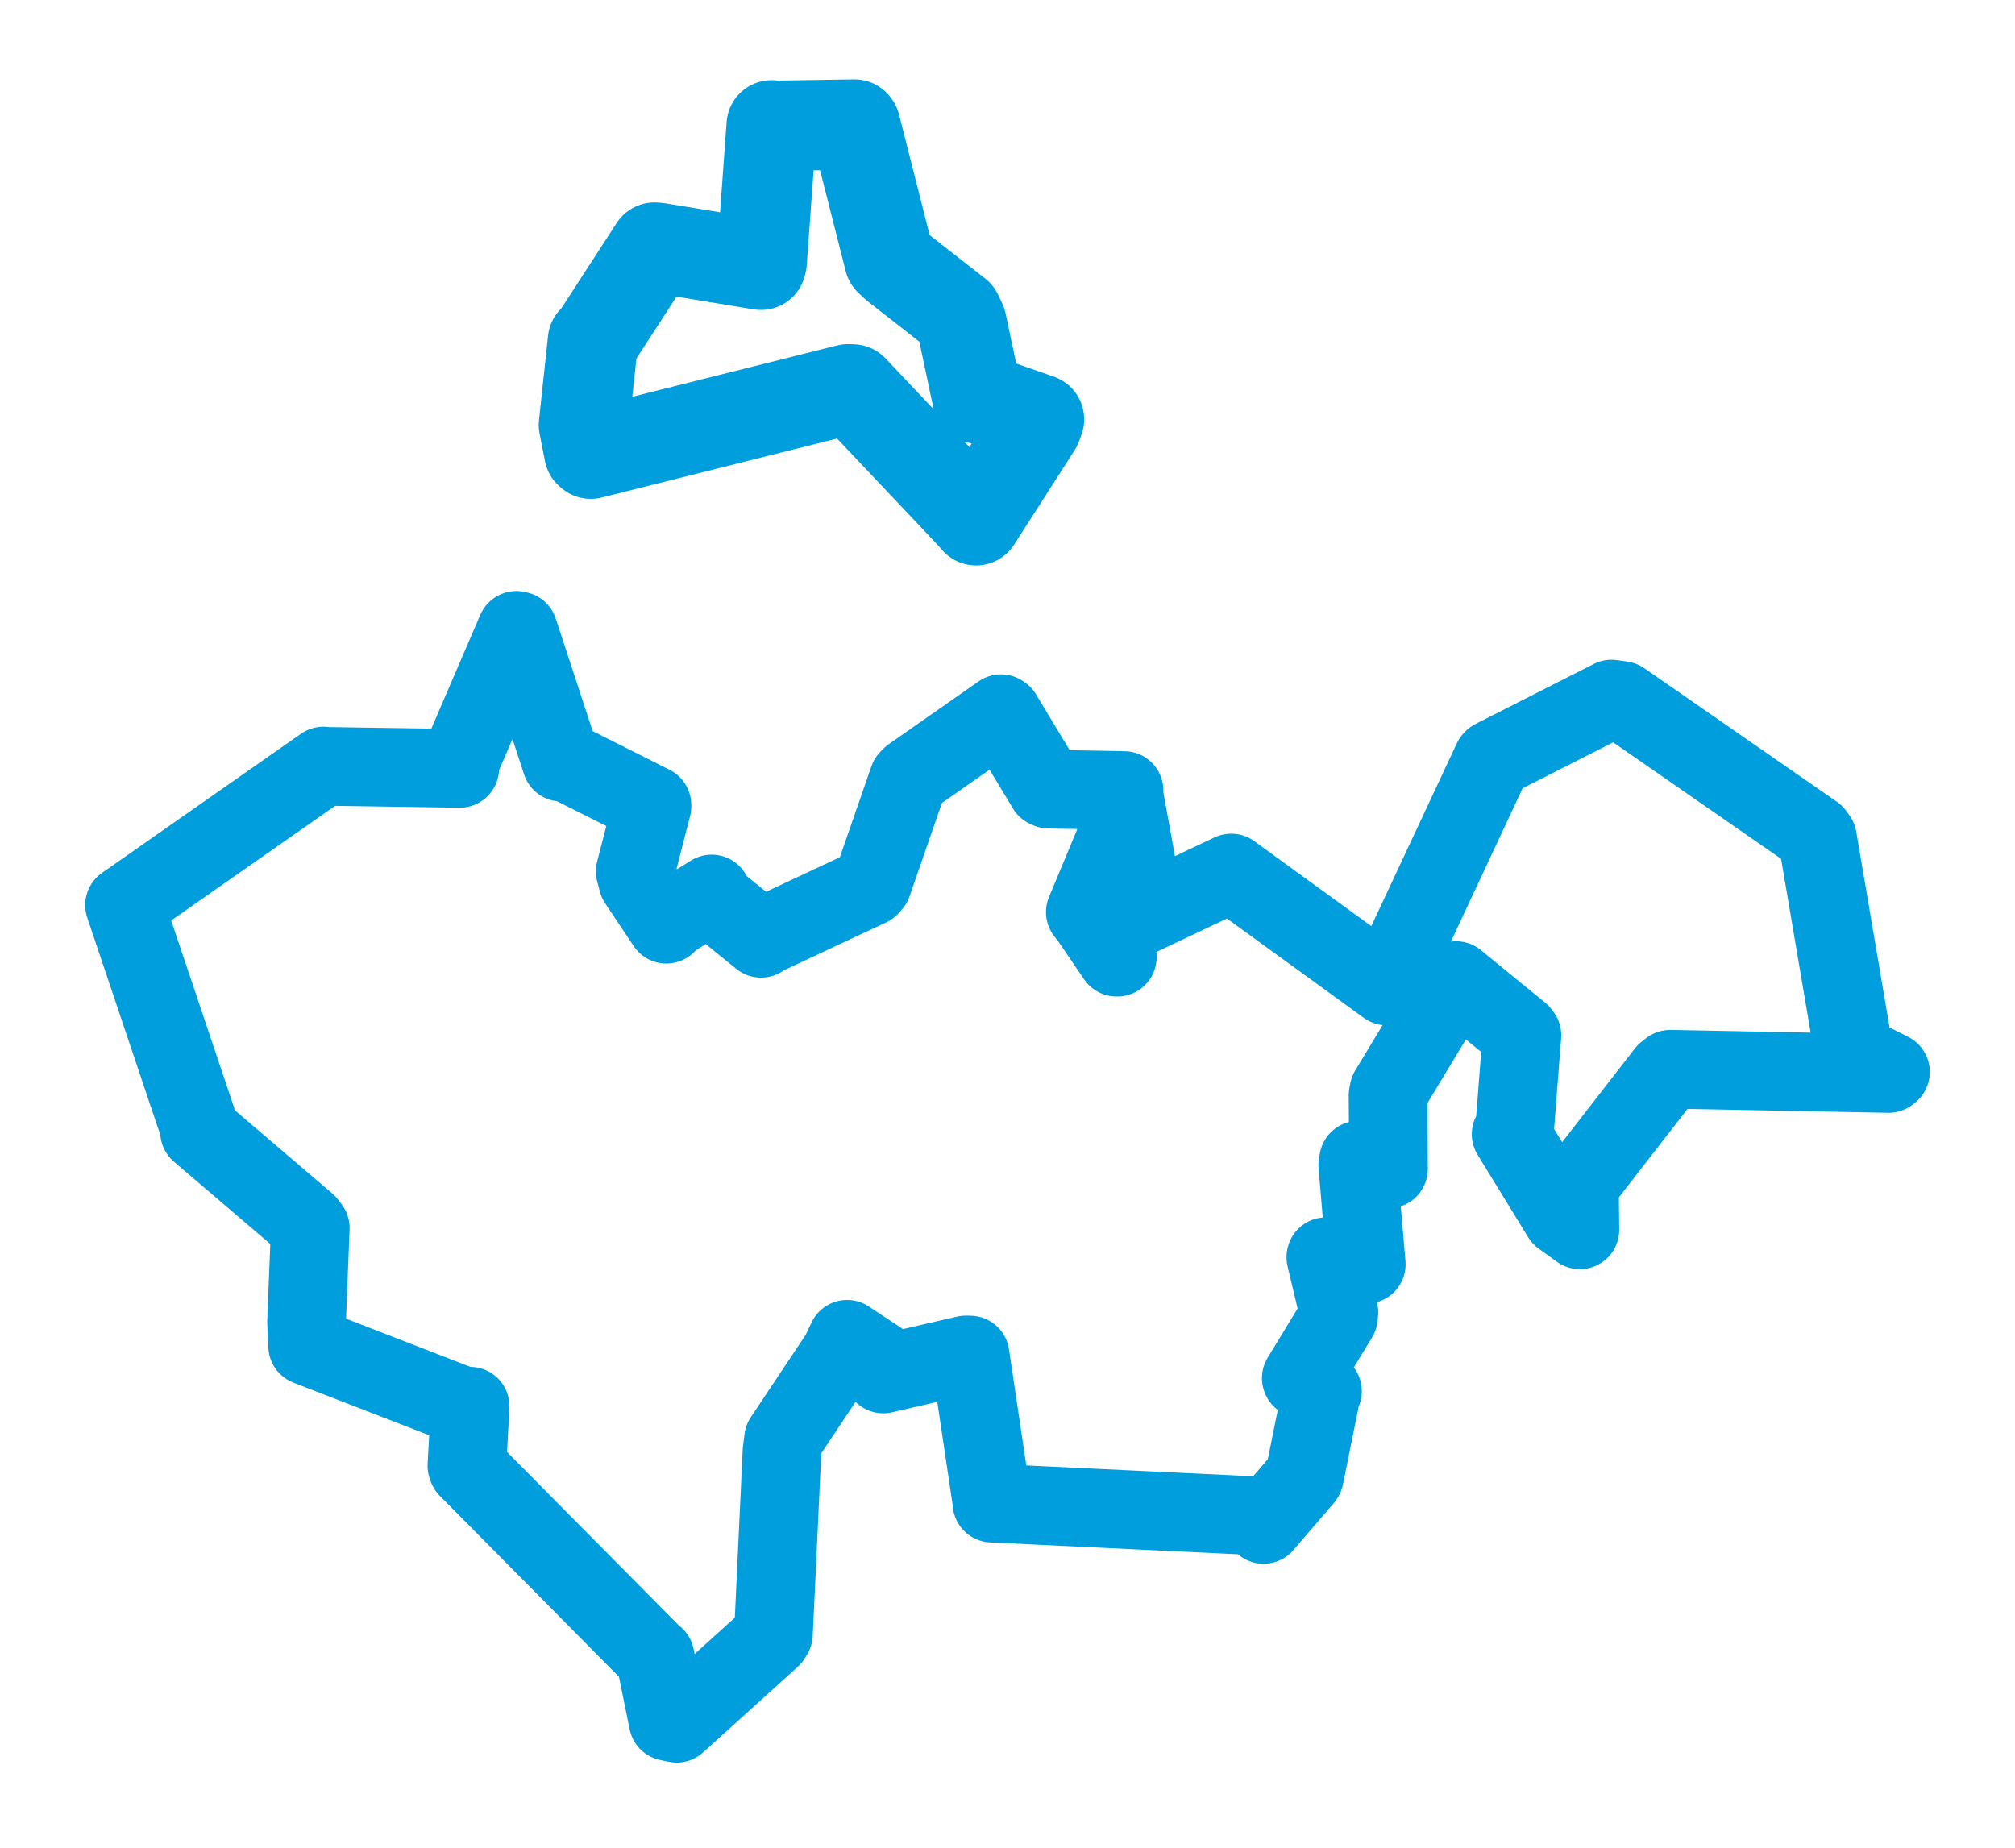 <svg viewBox="0 0 130.297 119.494" width="130.297" height="119.494" xmlns="http://www.w3.org/2000/svg">
  <title>Bílovec, okres Nový Jičín, Moravskoslezský kraj, Moravskoslezsko, Česko</title>
  <desc>Geojson of Bílovec, okres Nový Jičín, Moravskoslezský kraj, Moravskoslezsko, Česko</desc>
  <polygon points="8.053,58.535 12.915,72.993 12.904,73.195 19.837,79.117 20.065,79.417 19.823,85.5 19.895,87.042 30.11,91.002 30.401,90.939 30.192,94.789 30.246,94.944 42.163,106.979 42.357,107.138 43.208,111.327 43.757,111.442 49.876,105.906 50.013,105.679 50.566,93.863 50.667,93.06 54.31,87.59 54.776,86.61 56.843,87.976 57.115,88.853 62.468,87.621 62.728,87.629 64.128,97.014 64.146,97.208 81.109,98.018 81.708,98.583 84.297,95.574 84.35,95.491 85.424,90.165 85.516,89.962 84.153,89.143 84.146,89.122 86.548,85.174 86.58,84.868 85.734,81.305 85.741,81.271 87.886,81.675 88.347,81.763 87.797,75.337 87.853,75.025 89.765,75.58 89.786,75.592 89.757,70.828 89.811,70.542 94.055,63.519 94.149,63.413 98.286,66.794 98.413,66.953 97.938,73.063 97.714,73.347 100.984,78.682 102.161,79.533 102.132,76.74 102.192,76.493 107.722,69.368 108.002,69.147 122.124,69.421 122.244,69.323 120.049,68.221 119.901,68.181 117.526,54.212 117.329,53.938 104.879,45.304 104.21,45.206 96.563,49.087 96.508,49.145 89.701,63.701 89.676,63.762 79.672,56.499 79.616,56.457 72.157,59.987 72.12,59.959 72.248,61.901 72.203,61.901 70.457,59.333 70.18,58.986 72.037,54.529 72.088,54.391 73.435,55.851 73.47,55.794 72.658,51.322 72.686,51.123 67.824,51.037 67.679,50.973 64.815,46.213 64.728,46.154 58.917,50.217 58.75,50.391 56.413,57.133 56.224,57.349 49.422,60.534 49.212,60.679 45.945,58.034 46.019,57.813 43.215,59.569 43.089,59.767 41.246,56.999 41.076,56.356 42.158,52.158 42.157,52.055 36.453,49.186 36.306,49.289 33.522,40.796 33.395,40.766 29.656,49.456 29.731,49.69 20.973,49.559 20.919,49.537 8.053,58.535" stroke="#009edd" stroke-width="5.087px" fill="none" stroke-linejoin="round" vector-effect="non-scaling-stroke"></polygon>
  <polygon points="37.756,27.482 38.104,29.261 38.199,29.342 54.85,25.17 55.141,25.183 62.787,33.268 63.117,33.648 67.034,27.535 67.187,27.116 63.335,25.772 63.21,25.771 62.17,20.871 61.903,20.308 57.883,17.167 57.516,16.82 55.306,8.119 55.257,8.053 49.994,8.135 49.896,8.104 49.255,16.956 49.209,17.125 42.56,16.028 42.325,16.009 38.473,21.954 38.342,22.024 37.756,27.482" stroke="#009edd" stroke-width="5.838px" fill="none" stroke-linejoin="round" vector-effect="non-scaling-stroke"></polygon>
</svg>